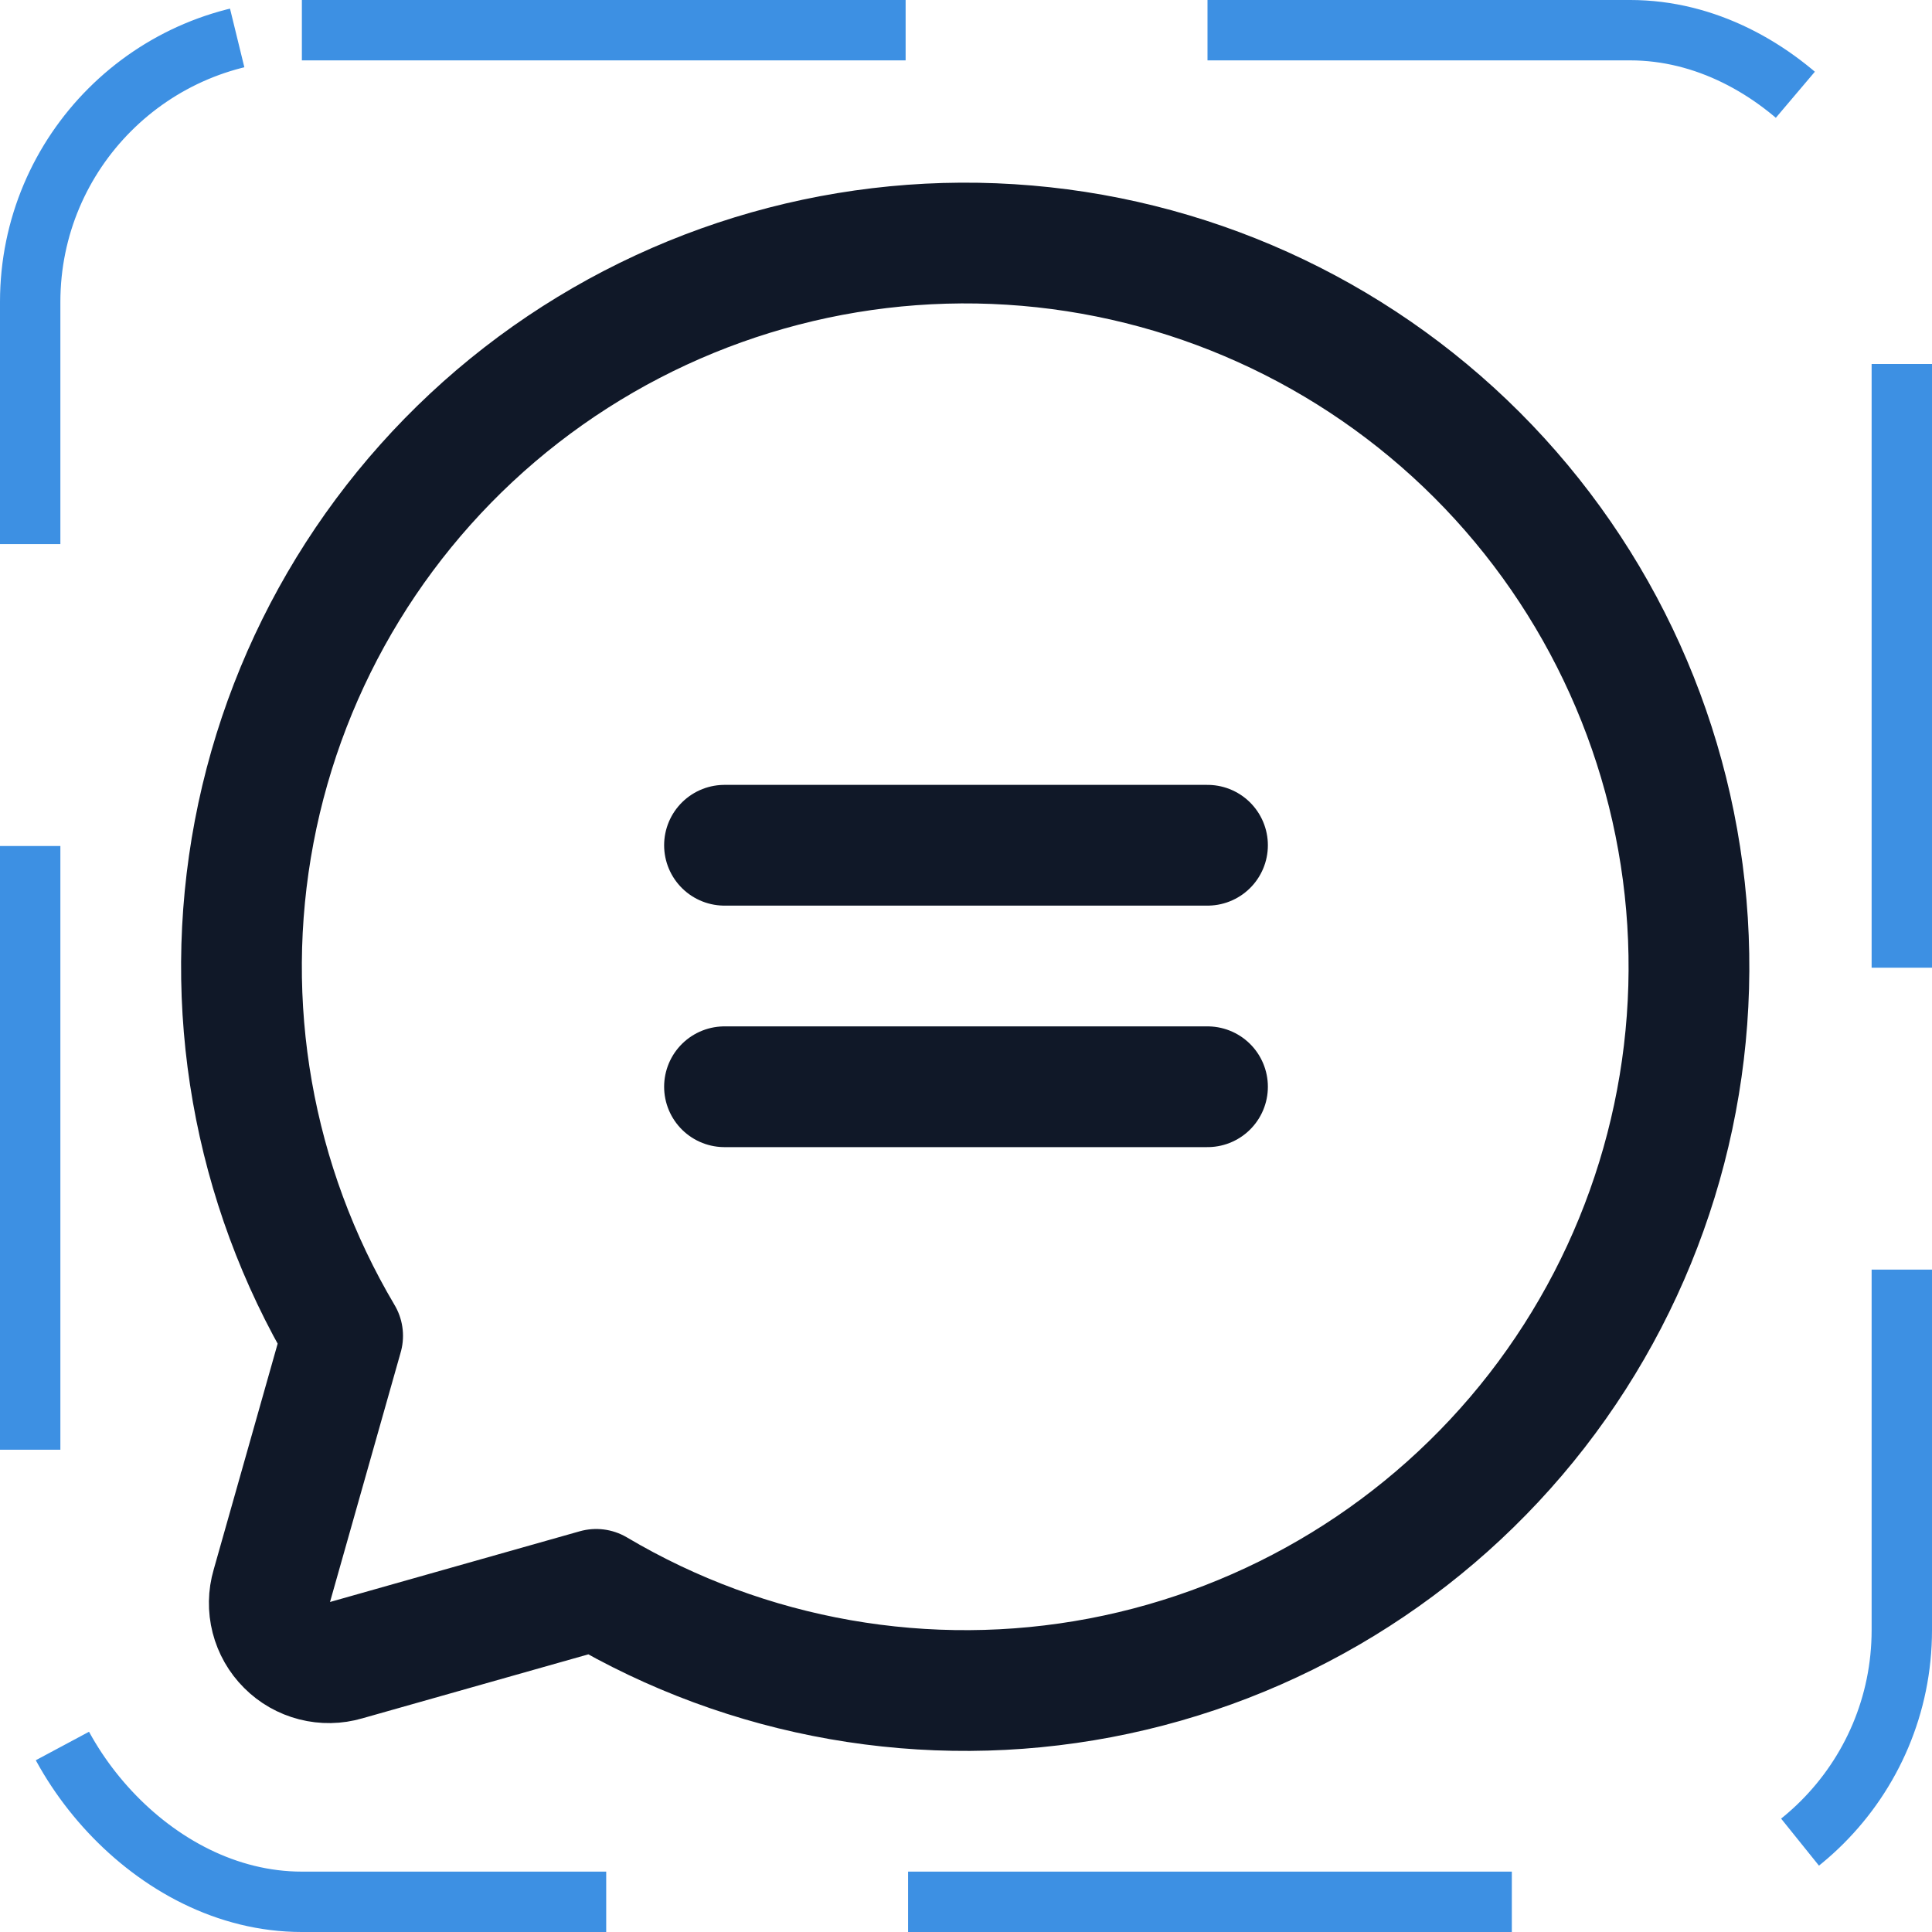 <svg width="32" height="32" viewBox="0 0 32 32" fill="none" xmlns="http://www.w3.org/2000/svg"><g id="Icon-ChatCircleText"><g clip-path="url(#clip0_4_694)"><g id="size=md (32px)"><path id="Vector" d="M5.675 22.125C4.186 19.613 3.665 16.644 4.21 13.775C4.755 10.906 6.329 8.335 8.635 6.544C10.942 4.754 13.823 3.866 16.737 4.049C19.651 4.231 22.399 5.472 24.464 7.536C26.528 9.601 27.768 12.349 27.951 15.263C28.134 18.177 27.246 21.058 25.456 23.365C23.665 25.671 21.093 27.244 18.225 27.79C15.356 28.335 12.387 27.814 9.875 26.325V26.325L5.725 27.5C5.555 27.55 5.375 27.553 5.203 27.509C5.031 27.465 4.875 27.376 4.75 27.25C4.624 27.125 4.535 26.968 4.491 26.797C4.447 26.625 4.45 26.445 4.5 26.275L5.675 22.125Z" stroke="#101828" stroke-width="2" stroke-linecap="round" stroke-linejoin="round"/><path id="Vector_2" d="M12 14H20" stroke="#101828" stroke-width="2" stroke-linecap="round" stroke-linejoin="round"/><path id="Vector_3" d="M12 18H20" stroke="#101828" stroke-width="2" stroke-linecap="round" stroke-linejoin="round"/></g></g><rect x="0.5" y="0.5" width="31" height="31" rx="4.5" stroke="#3D90E3" stroke-dasharray="10 5"/></g><defs><clipPath id="clip0_4_694"><rect width="32" height="32" rx="5" fill="white"/></clipPath></defs></svg>